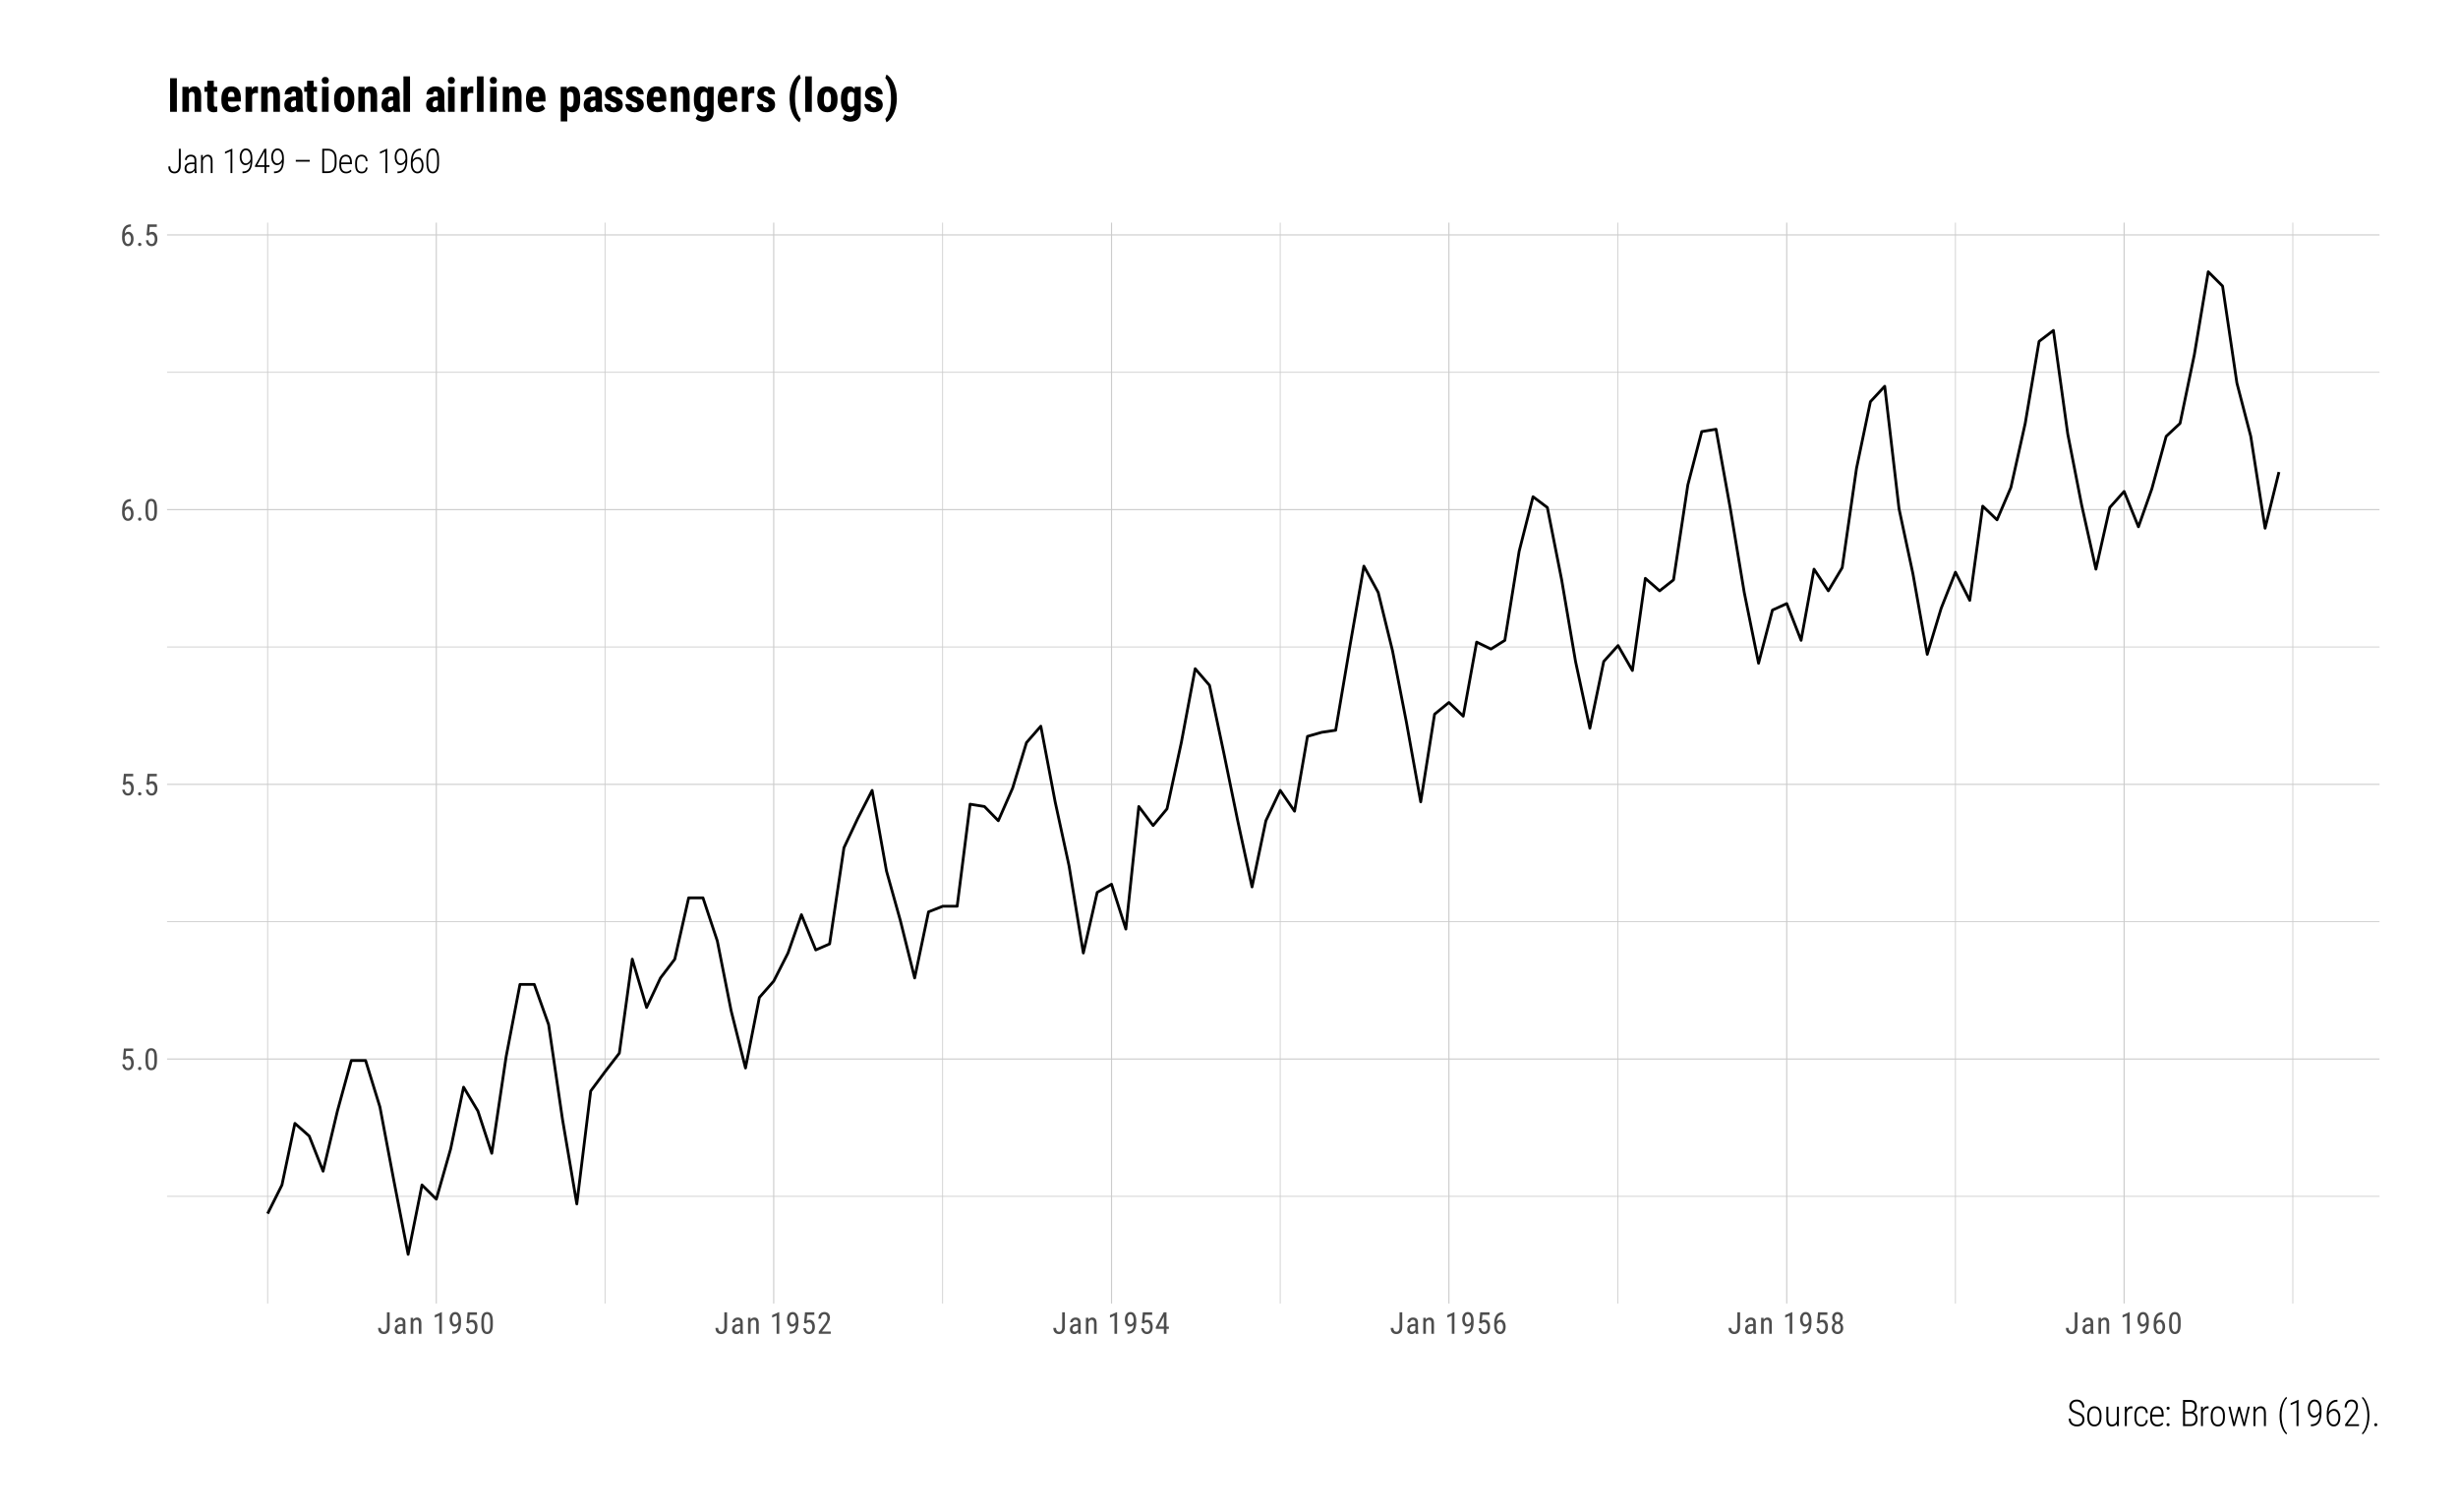 <?xml version="1.0" encoding="UTF-8"?>
<svg xmlns="http://www.w3.org/2000/svg" xmlns:xlink="http://www.w3.org/1999/xlink" width="936" height="576" viewBox="0 0 936 576">
<defs>
<g>
<g id="glyph-0-0">
<path d="M 3.922 0 L 0.578 0 L 0.578 -8.172 L 3.922 -8.172 Z M 3.672 -0.484 L 3.672 -7.688 L 2.375 -4.094 Z M 0.844 -7.641 L 0.844 -0.531 L 2.109 -4.094 Z M 1.031 -0.297 L 3.453 -0.297 L 2.234 -3.703 Z M 2.234 -4.469 L 3.453 -7.875 L 1.031 -7.875 Z M 2.234 -4.469 "/>
</g>
<g id="glyph-0-1">
<path d="M 1.062 -4.094 L 1.422 -8.172 L 4.969 -8.172 L 4.969 -7.219 L 2.25 -7.219 L 2.062 -4.984 C 2.395 -5.223 2.758 -5.344 3.156 -5.344 C 3.789 -5.344 4.285 -5.094 4.641 -4.594 C 5.004 -4.102 5.188 -3.441 5.188 -2.609 C 5.188 -1.766 4.988 -1.098 4.594 -0.609 C 4.207 -0.129 3.664 0.109 2.969 0.109 C 2.363 0.109 1.867 -0.086 1.484 -0.484 C 1.098 -0.891 0.875 -1.445 0.812 -2.156 L 1.75 -2.156 C 1.801 -1.688 1.93 -1.332 2.141 -1.094 C 2.359 -0.852 2.633 -0.734 2.969 -0.734 C 3.352 -0.734 3.656 -0.898 3.875 -1.234 C 4.094 -1.566 4.203 -2.02 4.203 -2.594 C 4.203 -3.125 4.082 -3.555 3.844 -3.891 C 3.613 -4.234 3.301 -4.406 2.906 -4.406 C 2.582 -4.406 2.316 -4.32 2.109 -4.156 L 1.859 -3.891 Z M 1.062 -4.094 "/>
</g>
<g id="glyph-0-2">
<path d="M 0.812 -0.547 C 0.812 -0.723 0.863 -0.867 0.969 -0.984 C 1.07 -1.109 1.227 -1.172 1.438 -1.172 C 1.656 -1.172 1.816 -1.109 1.922 -0.984 C 2.035 -0.867 2.094 -0.723 2.094 -0.547 C 2.094 -0.367 2.035 -0.223 1.922 -0.109 C 1.816 0.004 1.656 0.062 1.438 0.062 C 1.227 0.062 1.07 0.004 0.969 -0.109 C 0.863 -0.223 0.812 -0.367 0.812 -0.547 Z M 0.812 -0.547 "/>
</g>
<g id="glyph-0-3">
<path d="M 5.031 -3.484 C 5.031 -2.273 4.852 -1.375 4.5 -0.781 C 4.145 -0.188 3.594 0.109 2.844 0.109 C 2.113 0.109 1.566 -0.176 1.203 -0.75 C 0.848 -1.32 0.66 -2.18 0.641 -3.328 L 0.641 -4.734 C 0.641 -5.93 0.816 -6.82 1.172 -7.406 C 1.523 -7.988 2.078 -8.281 2.828 -8.281 C 3.566 -8.281 4.113 -8 4.469 -7.438 C 4.82 -6.883 5.008 -6.047 5.031 -4.922 Z M 4.031 -4.906 C 4.031 -5.77 3.93 -6.406 3.734 -6.812 C 3.547 -7.227 3.242 -7.438 2.828 -7.438 C 2.422 -7.438 2.117 -7.234 1.922 -6.828 C 1.734 -6.43 1.641 -5.828 1.641 -5.016 L 1.641 -3.328 C 1.641 -2.461 1.738 -1.812 1.938 -1.375 C 2.133 -0.945 2.438 -0.734 2.844 -0.734 C 3.25 -0.734 3.547 -0.938 3.734 -1.344 C 3.922 -1.75 4.02 -2.375 4.031 -3.219 Z M 4.031 -4.906 "/>
</g>
<g id="glyph-0-4">
<path d="M 4.109 -8.188 L 4.109 -7.297 L 3.953 -7.297 C 3.285 -7.285 2.766 -7.062 2.391 -6.625 C 2.023 -6.195 1.812 -5.547 1.75 -4.672 C 2.113 -5.129 2.578 -5.359 3.141 -5.359 C 3.742 -5.359 4.223 -5.109 4.578 -4.609 C 4.93 -4.117 5.109 -3.473 5.109 -2.672 C 5.109 -1.805 4.91 -1.125 4.516 -0.625 C 4.129 -0.133 3.609 0.109 2.953 0.109 C 2.285 0.109 1.75 -0.18 1.344 -0.766 C 0.938 -1.359 0.734 -2.141 0.734 -3.109 L 0.734 -3.516 C 0.734 -4.629 0.852 -5.52 1.094 -6.188 C 1.344 -6.852 1.703 -7.348 2.172 -7.672 C 2.648 -8.004 3.242 -8.176 3.953 -8.188 Z M 2.969 -4.5 C 2.707 -4.5 2.461 -4.395 2.234 -4.188 C 2.004 -3.977 1.836 -3.719 1.734 -3.406 L 1.734 -3 C 1.734 -2.332 1.848 -1.789 2.078 -1.375 C 2.316 -0.957 2.609 -0.75 2.953 -0.75 C 3.316 -0.75 3.602 -0.922 3.812 -1.266 C 4.031 -1.609 4.141 -2.055 4.141 -2.609 C 4.141 -3.172 4.031 -3.625 3.812 -3.969 C 3.602 -4.32 3.32 -4.5 2.969 -4.5 Z M 2.969 -4.5 "/>
</g>
<g id="glyph-0-5">
<path d="M 3.703 -8.172 L 4.734 -8.172 L 4.734 -2.391 C 4.734 -1.609 4.531 -0.992 4.125 -0.547 C 3.727 -0.109 3.195 0.109 2.531 0.109 C 1.832 0.109 1.289 -0.098 0.906 -0.516 C 0.52 -0.93 0.328 -1.508 0.328 -2.25 L 1.359 -2.25 C 1.359 -1.789 1.461 -1.426 1.672 -1.156 C 1.879 -0.895 2.164 -0.766 2.531 -0.766 C 2.883 -0.766 3.164 -0.906 3.375 -1.188 C 3.594 -1.477 3.703 -1.879 3.703 -2.391 Z M 3.703 -8.172 "/>
</g>
<g id="glyph-0-6">
<path d="M 3.875 0 C 3.812 -0.133 3.766 -0.352 3.734 -0.656 C 3.391 -0.145 2.941 0.109 2.391 0.109 C 1.836 0.109 1.406 -0.039 1.094 -0.344 C 0.789 -0.656 0.641 -1.094 0.641 -1.656 C 0.641 -2.27 0.848 -2.758 1.266 -3.125 C 1.68 -3.488 2.258 -3.676 3 -3.688 L 3.719 -3.688 L 3.719 -4.328 C 3.719 -4.691 3.633 -4.945 3.469 -5.094 C 3.312 -5.25 3.07 -5.328 2.75 -5.328 C 2.445 -5.328 2.203 -5.238 2.016 -5.062 C 1.828 -4.883 1.734 -4.66 1.734 -4.391 L 0.734 -4.391 C 0.734 -4.703 0.828 -5 1.016 -5.281 C 1.203 -5.562 1.445 -5.781 1.75 -5.938 C 2.062 -6.102 2.41 -6.188 2.797 -6.188 C 3.422 -6.188 3.895 -6.031 4.219 -5.719 C 4.539 -5.414 4.707 -4.969 4.719 -4.375 L 4.719 -1.312 C 4.719 -0.844 4.781 -0.438 4.906 -0.094 L 4.906 0 Z M 2.547 -0.797 C 2.785 -0.797 3.016 -0.863 3.234 -1 C 3.461 -1.133 3.625 -1.301 3.719 -1.5 L 3.719 -2.953 L 3.156 -2.953 C 2.688 -2.941 2.316 -2.832 2.047 -2.625 C 1.773 -2.426 1.641 -2.145 1.641 -1.781 C 1.641 -1.438 1.707 -1.188 1.844 -1.031 C 1.977 -0.875 2.211 -0.797 2.547 -0.797 Z M 2.547 -0.797 "/>
</g>
<g id="glyph-0-7">
<path d="M 1.672 -6.078 L 1.703 -5.422 C 2.086 -5.93 2.582 -6.188 3.188 -6.188 C 4.258 -6.188 4.801 -5.469 4.812 -4.031 L 4.812 0 L 3.828 0 L 3.828 -4 C 3.828 -4.469 3.75 -4.801 3.594 -5 C 3.438 -5.207 3.195 -5.312 2.875 -5.312 C 2.625 -5.312 2.398 -5.227 2.203 -5.062 C 2.016 -4.895 1.859 -4.676 1.734 -4.406 L 1.734 0 L 0.734 0 L 0.734 -6.078 Z M 1.672 -6.078 "/>
</g>
<g id="glyph-0-8">
</g>
<g id="glyph-0-9">
<path d="M 3.609 0 L 2.609 0 L 2.609 -6.922 L 0.906 -6.156 L 0.906 -7.094 L 3.453 -8.219 L 3.609 -8.219 Z M 3.609 0 "/>
</g>
<g id="glyph-0-10">
<path d="M 3.922 -3.5 C 3.523 -2.988 3.062 -2.734 2.531 -2.734 C 1.938 -2.734 1.461 -2.984 1.109 -3.484 C 0.754 -3.984 0.578 -4.641 0.578 -5.453 C 0.578 -6.305 0.77 -6.988 1.156 -7.5 C 1.539 -8.02 2.066 -8.281 2.734 -8.281 C 3.422 -8.281 3.957 -7.984 4.344 -7.391 C 4.727 -6.797 4.922 -5.969 4.922 -4.906 L 4.922 -4.609 C 4.922 -3.703 4.852 -2.969 4.719 -2.406 C 4.582 -1.844 4.379 -1.391 4.109 -1.047 C 3.848 -0.703 3.508 -0.441 3.094 -0.266 C 2.688 -0.086 2.176 0 1.562 0 L 1.562 -0.875 L 1.734 -0.875 C 2.43 -0.883 2.961 -1.098 3.328 -1.516 C 3.691 -1.93 3.891 -2.594 3.922 -3.5 Z M 2.703 -3.594 C 2.941 -3.594 3.176 -3.691 3.406 -3.891 C 3.633 -4.086 3.812 -4.352 3.938 -4.688 L 3.938 -5.125 C 3.938 -5.801 3.816 -6.352 3.578 -6.781 C 3.348 -7.207 3.066 -7.422 2.734 -7.422 C 2.367 -7.422 2.082 -7.242 1.875 -6.891 C 1.664 -6.535 1.562 -6.078 1.562 -5.516 C 1.562 -4.953 1.66 -4.488 1.859 -4.125 C 2.066 -3.77 2.348 -3.594 2.703 -3.594 Z M 2.703 -3.594 "/>
</g>
<g id="glyph-0-11">
<path d="M 5.234 0 L 0.656 0 L 0.656 -0.75 L 2.984 -3.828 C 3.336 -4.305 3.582 -4.695 3.719 -5 C 3.852 -5.312 3.922 -5.633 3.922 -5.969 C 3.922 -6.406 3.816 -6.758 3.609 -7.031 C 3.41 -7.301 3.148 -7.438 2.828 -7.438 C 2.41 -7.438 2.086 -7.289 1.859 -7 C 1.629 -6.719 1.516 -6.305 1.516 -5.766 L 0.531 -5.766 C 0.531 -6.516 0.734 -7.117 1.141 -7.578 C 1.555 -8.047 2.117 -8.281 2.828 -8.281 C 3.473 -8.281 3.984 -8.082 4.359 -7.688 C 4.734 -7.289 4.922 -6.758 4.922 -6.094 C 4.922 -5.289 4.5 -4.336 3.656 -3.234 L 1.844 -0.844 L 5.234 -0.844 Z M 5.234 0 "/>
</g>
<g id="glyph-0-12">
<path d="M 4.422 -2.75 L 5.328 -2.75 L 5.328 -1.891 L 4.422 -1.891 L 4.422 0 L 3.422 0 L 3.422 -1.891 L 0.344 -1.891 L 0.344 -2.516 L 3.375 -8.172 L 4.422 -8.172 Z M 1.438 -2.75 L 3.422 -2.75 L 3.422 -6.625 Z M 1.438 -2.75 "/>
</g>
<g id="glyph-0-13">
<path d="M 4.859 -6.047 C 4.859 -5.641 4.766 -5.273 4.578 -4.953 C 4.398 -4.629 4.16 -4.379 3.859 -4.203 C 4.223 -4.016 4.504 -3.742 4.703 -3.391 C 4.91 -3.047 5.016 -2.648 5.016 -2.203 C 5.016 -1.504 4.816 -0.941 4.422 -0.516 C 4.023 -0.098 3.492 0.109 2.828 0.109 C 2.172 0.109 1.645 -0.098 1.25 -0.516 C 0.852 -0.941 0.656 -1.504 0.656 -2.203 C 0.656 -2.648 0.754 -3.051 0.953 -3.406 C 1.16 -3.758 1.441 -4.031 1.797 -4.219 C 1.484 -4.395 1.238 -4.641 1.062 -4.953 C 0.883 -5.273 0.797 -5.641 0.797 -6.047 C 0.797 -6.734 0.984 -7.273 1.359 -7.672 C 1.734 -8.078 2.223 -8.281 2.828 -8.281 C 3.441 -8.281 3.93 -8.082 4.297 -7.688 C 4.672 -7.289 4.859 -6.742 4.859 -6.047 Z M 4.031 -2.234 C 4.031 -2.703 3.914 -3.078 3.688 -3.359 C 3.469 -3.641 3.18 -3.781 2.828 -3.781 C 2.461 -3.781 2.172 -3.633 1.953 -3.344 C 1.742 -3.062 1.641 -2.691 1.641 -2.234 C 1.641 -1.754 1.742 -1.383 1.953 -1.125 C 2.16 -0.863 2.453 -0.734 2.828 -0.734 C 3.211 -0.734 3.508 -0.863 3.719 -1.125 C 3.926 -1.383 4.031 -1.754 4.031 -2.234 Z M 3.875 -6.031 C 3.875 -6.445 3.773 -6.785 3.578 -7.047 C 3.391 -7.305 3.141 -7.438 2.828 -7.438 C 2.516 -7.438 2.266 -7.305 2.078 -7.047 C 1.891 -6.785 1.797 -6.445 1.797 -6.031 C 1.797 -5.602 1.891 -5.258 2.078 -5 C 2.273 -4.75 2.523 -4.625 2.828 -4.625 C 3.148 -4.625 3.406 -4.75 3.594 -5 C 3.781 -5.258 3.875 -5.602 3.875 -6.031 Z M 3.875 -6.031 "/>
</g>
<g id="glyph-1-0">
<path d="M 4.438 0 L 0.656 0 L 0.656 -9.25 L 4.438 -9.25 Z M 4.141 -0.547 L 4.141 -8.703 L 2.688 -4.625 Z M 0.953 -8.641 L 0.953 -0.594 L 2.375 -4.625 Z M 1.156 -0.344 L 3.906 -0.344 L 2.531 -4.188 Z M 2.531 -5.047 L 3.906 -8.906 L 1.156 -8.906 Z M 2.531 -5.047 "/>
</g>
<g id="glyph-1-1">
<path d="M 4.484 -9.25 L 5.219 -9.25 L 5.219 -2.75 C 5.219 -1.863 5 -1.16 4.562 -0.641 C 4.133 -0.129 3.562 0.125 2.844 0.125 C 2.094 0.125 1.508 -0.109 1.094 -0.578 C 0.688 -1.047 0.484 -1.703 0.484 -2.547 L 1.219 -2.547 C 1.219 -1.879 1.359 -1.379 1.641 -1.047 C 1.93 -0.711 2.332 -0.547 2.844 -0.547 C 3.344 -0.547 3.738 -0.742 4.031 -1.141 C 4.332 -1.535 4.484 -2.062 4.484 -2.719 Z M 4.484 -9.25 "/>
</g>
<g id="glyph-1-2">
<path d="M 4.578 0 C 4.504 -0.219 4.457 -0.535 4.438 -0.953 C 4.227 -0.609 3.957 -0.344 3.625 -0.156 C 3.289 0.031 2.93 0.125 2.547 0.125 C 1.953 0.125 1.488 -0.039 1.156 -0.375 C 0.832 -0.707 0.672 -1.18 0.672 -1.797 C 0.672 -2.473 0.898 -3.008 1.359 -3.406 C 1.816 -3.801 2.445 -4 3.25 -4 L 4.438 -4 L 4.438 -4.953 C 4.438 -5.441 4.312 -5.789 4.062 -6 C 3.82 -6.219 3.469 -6.328 3 -6.328 C 2.562 -6.328 2.203 -6.203 1.922 -5.953 C 1.648 -5.703 1.516 -5.375 1.516 -4.969 L 0.812 -4.984 C 0.812 -5.547 1.02 -6.02 1.438 -6.406 C 1.863 -6.801 2.395 -7 3.031 -7 C 3.719 -7 4.238 -6.82 4.594 -6.469 C 4.957 -6.125 5.141 -5.617 5.141 -4.953 L 5.141 -1.594 C 5.141 -0.914 5.195 -0.41 5.312 -0.078 L 5.312 0 Z M 2.641 -0.547 C 3.047 -0.547 3.41 -0.656 3.734 -0.875 C 4.055 -1.094 4.289 -1.379 4.438 -1.734 L 4.438 -3.406 L 3.312 -3.406 C 2.676 -3.395 2.191 -3.25 1.859 -2.969 C 1.535 -2.695 1.375 -2.328 1.375 -1.859 C 1.375 -0.984 1.797 -0.547 2.641 -0.547 Z M 2.641 -0.547 "/>
</g>
<g id="glyph-1-3">
<path d="M 1.609 -6.875 L 1.625 -5.781 C 1.832 -6.145 2.094 -6.438 2.406 -6.656 C 2.719 -6.883 3.078 -7 3.484 -7 C 4.68 -7 5.297 -6.203 5.328 -4.609 L 5.328 0 L 4.625 0 L 4.625 -4.531 C 4.625 -5.145 4.516 -5.598 4.297 -5.891 C 4.086 -6.18 3.758 -6.328 3.312 -6.328 C 2.938 -6.328 2.602 -6.188 2.312 -5.906 C 2.02 -5.625 1.797 -5.242 1.641 -4.766 L 1.641 0 L 0.938 0 L 0.938 -6.875 Z M 1.609 -6.875 "/>
</g>
<g id="glyph-1-4">
</g>
<g id="glyph-1-5">
<path d="M 3.859 0 L 3.156 0 L 3.156 -8.312 L 1.062 -7.375 L 1.062 -8.094 L 3.75 -9.281 L 3.859 -9.281 Z M 3.859 0 "/>
</g>
<g id="glyph-1-6">
<path d="M 4.781 -4.219 C 4.562 -3.844 4.285 -3.551 3.953 -3.344 C 3.617 -3.133 3.266 -3.031 2.891 -3.031 C 2.223 -3.031 1.688 -3.316 1.281 -3.891 C 0.875 -4.473 0.672 -5.219 0.672 -6.125 C 0.672 -7.062 0.883 -7.836 1.312 -8.453 C 1.738 -9.066 2.305 -9.375 3.016 -9.375 C 3.797 -9.375 4.398 -9.047 4.828 -8.391 C 5.266 -7.742 5.484 -6.828 5.484 -5.641 L 5.484 -4.953 C 5.484 -3.266 5.188 -2.008 4.594 -1.188 C 4.008 -0.363 3.117 0.051 1.922 0.062 L 1.734 0.062 L 1.734 -0.609 L 1.938 -0.609 C 2.852 -0.617 3.547 -0.922 4.016 -1.516 C 4.492 -2.109 4.75 -3.008 4.781 -4.219 Z M 2.984 -3.688 C 3.379 -3.688 3.738 -3.832 4.062 -4.125 C 4.395 -4.414 4.641 -4.805 4.797 -5.297 L 4.797 -5.75 C 4.797 -6.664 4.633 -7.383 4.312 -7.906 C 3.988 -8.438 3.562 -8.703 3.031 -8.703 C 2.539 -8.703 2.141 -8.457 1.828 -7.969 C 1.516 -7.488 1.359 -6.883 1.359 -6.156 C 1.359 -5.445 1.508 -4.859 1.812 -4.391 C 2.113 -3.922 2.504 -3.688 2.984 -3.688 Z M 2.984 -3.688 "/>
</g>
<g id="glyph-1-7">
<path d="M 4.812 -2.984 L 6 -2.984 L 6 -2.328 L 4.812 -2.328 L 4.812 0 L 4.094 0 L 4.094 -2.328 L 0.469 -2.328 L 0.469 -2.781 L 4.047 -9.25 L 4.812 -9.25 Z M 1.312 -2.984 L 4.094 -2.984 L 4.094 -8.172 L 3.844 -7.656 Z M 1.312 -2.984 "/>
</g>
<g id="glyph-1-8">
<path d="M 6.344 -4.344 L 1.016 -4.344 L 1.016 -5.016 L 6.344 -5.016 Z M 6.344 -4.344 "/>
</g>
<g id="glyph-1-9">
<path d="M 1.094 0 L 1.094 -9.25 L 3.266 -9.25 C 4.273 -9.25 5.07 -8.926 5.656 -8.281 C 6.238 -7.633 6.535 -6.75 6.547 -5.625 L 6.547 -3.688 C 6.547 -2.531 6.25 -1.625 5.656 -0.969 C 5.07 -0.32 4.25 0 3.188 0 Z M 1.812 -8.562 L 1.812 -0.672 L 3.219 -0.672 C 4.039 -0.672 4.676 -0.926 5.125 -1.438 C 5.582 -1.945 5.816 -2.676 5.828 -3.625 L 5.828 -5.562 C 5.828 -6.508 5.602 -7.242 5.156 -7.766 C 4.719 -8.297 4.082 -8.562 3.25 -8.562 Z M 1.812 -8.562 "/>
</g>
<g id="glyph-1-10">
<path d="M 3.203 0.125 C 2.398 0.125 1.77 -0.133 1.312 -0.656 C 0.852 -1.188 0.617 -1.941 0.609 -2.922 L 0.609 -3.766 C 0.609 -4.773 0.828 -5.566 1.266 -6.141 C 1.711 -6.711 2.316 -7 3.078 -7 C 3.828 -7 4.395 -6.754 4.781 -6.266 C 5.176 -5.773 5.379 -5.031 5.391 -4.031 L 5.391 -3.375 L 1.312 -3.375 L 1.312 -2.984 C 1.312 -2.191 1.477 -1.582 1.812 -1.156 C 2.145 -0.727 2.617 -0.516 3.234 -0.516 C 3.91 -0.516 4.457 -0.766 4.875 -1.266 L 5.25 -0.797 C 4.801 -0.18 4.117 0.125 3.203 0.125 Z M 3.078 -6.328 C 2.523 -6.328 2.098 -6.129 1.797 -5.734 C 1.504 -5.348 1.344 -4.781 1.312 -4.031 L 4.688 -4.031 L 4.688 -4.219 C 4.656 -5.625 4.117 -6.328 3.078 -6.328 Z M 3.078 -6.328 "/>
</g>
<g id="glyph-1-11">
<path d="M 3.109 -0.531 C 3.598 -0.531 3.973 -0.664 4.234 -0.938 C 4.504 -1.219 4.648 -1.613 4.672 -2.125 L 5.344 -2.125 C 5.312 -1.426 5.086 -0.875 4.672 -0.469 C 4.254 -0.07 3.734 0.125 3.109 0.125 C 2.297 0.125 1.68 -0.133 1.266 -0.656 C 0.848 -1.176 0.633 -1.953 0.625 -2.984 L 0.625 -3.828 C 0.625 -4.867 0.832 -5.656 1.25 -6.188 C 1.664 -6.727 2.285 -7 3.109 -7 C 3.785 -7 4.32 -6.781 4.719 -6.344 C 5.113 -5.914 5.32 -5.316 5.344 -4.547 L 4.672 -4.547 C 4.648 -5.117 4.504 -5.555 4.234 -5.859 C 3.961 -6.172 3.586 -6.328 3.109 -6.328 C 2.492 -6.328 2.039 -6.125 1.75 -5.719 C 1.469 -5.312 1.328 -4.68 1.328 -3.828 L 1.328 -3.047 C 1.328 -2.172 1.473 -1.531 1.766 -1.125 C 2.055 -0.727 2.504 -0.531 3.109 -0.531 Z M 3.109 -0.531 "/>
</g>
<g id="glyph-1-12">
<path d="M 4.625 -9.312 L 4.625 -8.625 L 4.516 -8.625 C 3.617 -8.625 2.91 -8.305 2.391 -7.672 C 1.879 -7.047 1.598 -6.156 1.547 -5 C 1.754 -5.344 2.02 -5.602 2.344 -5.781 C 2.664 -5.969 3.023 -6.062 3.422 -6.062 C 4.098 -6.062 4.641 -5.781 5.047 -5.219 C 5.453 -4.664 5.656 -3.938 5.656 -3.031 C 5.656 -2.082 5.441 -1.316 5.016 -0.734 C 4.586 -0.16 4.023 0.125 3.328 0.125 C 2.586 0.125 1.984 -0.191 1.516 -0.828 C 1.055 -1.461 0.828 -2.297 0.828 -3.328 L 0.828 -4.078 C 0.828 -5.773 1.141 -7.066 1.766 -7.953 C 2.391 -8.836 3.289 -9.289 4.469 -9.312 Z M 3.297 -5.406 C 2.898 -5.406 2.531 -5.258 2.188 -4.969 C 1.852 -4.688 1.633 -4.336 1.531 -3.922 L 1.531 -3.25 C 1.531 -2.445 1.695 -1.789 2.031 -1.281 C 2.375 -0.781 2.805 -0.531 3.328 -0.531 C 3.816 -0.531 4.207 -0.758 4.5 -1.219 C 4.801 -1.688 4.953 -2.281 4.953 -3 C 4.953 -3.719 4.801 -4.297 4.5 -4.734 C 4.207 -5.18 3.805 -5.406 3.297 -5.406 Z M 3.297 -5.406 "/>
</g>
<g id="glyph-1-13">
<path d="M 5.562 -3.859 C 5.562 -2.547 5.359 -1.551 4.953 -0.875 C 4.547 -0.207 3.953 0.125 3.172 0.125 C 2.391 0.125 1.797 -0.207 1.391 -0.875 C 0.984 -1.551 0.773 -2.52 0.766 -3.781 L 0.766 -5.406 C 0.766 -6.695 0.961 -7.68 1.359 -8.359 C 1.766 -9.035 2.363 -9.375 3.156 -9.375 C 3.938 -9.375 4.531 -9.047 4.938 -8.391 C 5.344 -7.734 5.551 -6.781 5.562 -5.531 Z M 4.844 -5.516 C 4.844 -6.566 4.703 -7.359 4.422 -7.891 C 4.141 -8.43 3.719 -8.703 3.156 -8.703 C 2.613 -8.703 2.195 -8.445 1.906 -7.938 C 1.625 -7.426 1.473 -6.66 1.453 -5.641 L 1.453 -3.766 C 1.453 -2.734 1.598 -1.938 1.891 -1.375 C 2.18 -0.812 2.609 -0.531 3.172 -0.531 C 3.711 -0.531 4.125 -0.797 4.406 -1.328 C 4.695 -1.867 4.844 -2.656 4.844 -3.688 Z M 4.844 -5.516 "/>
</g>
<g id="glyph-2-0">
<path d="M 6.141 0 L 0.922 0 L 0.922 -12.797 L 6.141 -12.797 Z M 5.734 -0.75 L 5.734 -12.047 L 3.734 -6.406 Z M 1.312 -11.969 L 1.312 -0.828 L 3.297 -6.406 Z M 1.609 -0.469 L 5.406 -0.469 L 3.5 -5.797 Z M 3.5 -7 L 5.406 -12.328 L 1.609 -12.328 Z M 3.5 -7 "/>
</g>
<g id="glyph-2-1">
<path d="M 3.734 0 L 1.141 0 L 1.141 -12.797 L 3.734 -12.797 Z M 3.734 0 "/>
</g>
<g id="glyph-2-2">
<path d="M 3.188 -9.516 L 3.25 -8.562 C 3.812 -9.312 4.547 -9.688 5.453 -9.688 C 7.086 -9.688 7.93 -8.539 7.984 -6.25 L 7.984 0 L 5.484 0 L 5.484 -6.062 C 5.484 -6.602 5.398 -6.992 5.234 -7.234 C 5.078 -7.484 4.797 -7.609 4.391 -7.609 C 3.941 -7.609 3.594 -7.375 3.344 -6.906 L 3.344 0 L 0.844 0 L 0.844 -9.516 Z M 3.188 -9.516 "/>
</g>
<g id="glyph-2-3">
<path d="M 3.797 -11.844 L 3.797 -9.516 L 5.078 -9.516 L 5.078 -7.641 L 3.797 -7.641 L 3.797 -2.922 C 3.797 -2.547 3.848 -2.285 3.953 -2.141 C 4.055 -2.004 4.254 -1.938 4.547 -1.938 C 4.785 -1.938 4.984 -1.957 5.141 -2 L 5.109 -0.062 C 4.691 0.094 4.238 0.172 3.75 0.172 C 2.145 0.172 1.332 -0.742 1.312 -2.578 L 1.312 -7.641 L 0.219 -7.641 L 0.219 -9.516 L 1.312 -9.516 L 1.312 -11.844 Z M 3.797 -11.844 "/>
</g>
<g id="glyph-2-4">
<path d="M 4.75 0.172 C 3.469 0.172 2.469 -0.207 1.75 -0.969 C 1.039 -1.727 0.688 -2.816 0.688 -4.234 L 0.688 -5 C 0.688 -6.5 1.016 -7.656 1.672 -8.469 C 2.328 -9.281 3.266 -9.688 4.484 -9.688 C 5.68 -9.688 6.582 -9.301 7.188 -8.531 C 7.789 -7.77 8.098 -6.641 8.109 -5.141 L 8.109 -3.922 L 3.172 -3.922 C 3.203 -3.211 3.352 -2.695 3.625 -2.375 C 3.906 -2.051 4.332 -1.891 4.906 -1.891 C 5.738 -1.891 6.43 -2.176 6.984 -2.75 L 7.969 -1.234 C 7.656 -0.816 7.207 -0.477 6.625 -0.219 C 6.051 0.039 5.426 0.172 4.75 0.172 Z M 3.188 -5.656 L 5.672 -5.656 L 5.672 -5.891 C 5.66 -6.453 5.566 -6.879 5.391 -7.172 C 5.211 -7.473 4.906 -7.625 4.469 -7.625 C 4.039 -7.625 3.727 -7.469 3.531 -7.156 C 3.332 -6.844 3.219 -6.344 3.188 -5.656 Z M 3.188 -5.656 "/>
</g>
<g id="glyph-2-5">
<path d="M 5.594 -7.109 L 4.766 -7.188 C 4.086 -7.188 3.629 -6.883 3.391 -6.281 L 3.391 0 L 0.891 0 L 0.891 -9.516 L 3.25 -9.516 L 3.312 -8.484 C 3.707 -9.285 4.25 -9.688 4.938 -9.688 C 5.219 -9.688 5.445 -9.648 5.625 -9.578 Z M 5.594 -7.109 "/>
</g>
<g id="glyph-2-6">
<path d="M 5.422 0 C 5.348 -0.145 5.281 -0.391 5.219 -0.734 C 4.77 -0.129 4.164 0.172 3.406 0.172 C 2.602 0.172 1.941 -0.086 1.422 -0.609 C 0.898 -1.141 0.641 -1.82 0.641 -2.656 C 0.641 -3.656 0.957 -4.426 1.594 -4.969 C 2.227 -5.52 3.141 -5.801 4.328 -5.812 L 5.094 -5.812 L 5.094 -6.578 C 5.094 -7.004 5.02 -7.305 4.875 -7.484 C 4.727 -7.66 4.516 -7.75 4.234 -7.75 C 3.609 -7.75 3.297 -7.383 3.297 -6.656 L 0.812 -6.656 C 0.812 -7.531 1.141 -8.254 1.797 -8.828 C 2.453 -9.398 3.285 -9.688 4.297 -9.688 C 5.336 -9.688 6.145 -9.414 6.719 -8.875 C 7.289 -8.332 7.578 -7.555 7.578 -6.547 L 7.578 -2.078 C 7.586 -1.254 7.703 -0.613 7.922 -0.156 L 7.922 0 Z M 3.953 -1.781 C 4.234 -1.781 4.469 -1.832 4.656 -1.938 C 4.852 -2.051 5 -2.188 5.094 -2.344 L 5.094 -4.312 L 4.484 -4.312 C 4.066 -4.312 3.734 -4.176 3.484 -3.906 C 3.242 -3.633 3.125 -3.273 3.125 -2.828 C 3.125 -2.129 3.398 -1.781 3.953 -1.781 Z M 3.953 -1.781 "/>
</g>
<g id="glyph-2-7">
<path d="M 3.516 0 L 1.016 0 L 1.016 -9.516 L 3.516 -9.516 Z M 0.906 -11.969 C 0.906 -12.352 1.023 -12.672 1.266 -12.922 C 1.516 -13.172 1.844 -13.297 2.25 -13.297 C 2.664 -13.297 2.992 -13.172 3.234 -12.922 C 3.484 -12.672 3.609 -12.352 3.609 -11.969 C 3.609 -11.594 3.488 -11.273 3.25 -11.016 C 3.008 -10.766 2.68 -10.641 2.266 -10.641 C 1.848 -10.641 1.516 -10.766 1.266 -11.016 C 1.023 -11.273 0.906 -11.594 0.906 -11.969 Z M 0.906 -11.969 "/>
</g>
<g id="glyph-2-8">
<path d="M 0.609 -5.062 C 0.609 -6.5 0.945 -7.629 1.625 -8.453 C 2.312 -9.273 3.254 -9.688 4.453 -9.688 C 5.672 -9.688 6.617 -9.273 7.297 -8.453 C 7.973 -7.629 8.312 -6.492 8.312 -5.047 L 8.312 -4.438 C 8.312 -2.988 7.973 -1.859 7.297 -1.047 C 6.629 -0.234 5.688 0.172 4.469 0.172 C 3.25 0.172 2.301 -0.234 1.625 -1.047 C 0.945 -1.867 0.609 -3.004 0.609 -4.453 Z M 3.109 -4.438 C 3.109 -2.738 3.562 -1.891 4.469 -1.891 C 5.312 -1.891 5.766 -2.598 5.828 -4.016 L 5.844 -5.062 C 5.844 -5.926 5.719 -6.566 5.469 -6.984 C 5.227 -7.41 4.891 -7.625 4.453 -7.625 C 4.035 -7.625 3.707 -7.41 3.469 -6.984 C 3.227 -6.566 3.109 -5.926 3.109 -5.062 Z M 3.109 -4.438 "/>
</g>
<g id="glyph-2-9">
<path d="M 3.516 0 L 1.016 0 L 1.016 -13.5 L 3.516 -13.5 Z M 3.516 0 "/>
</g>
<g id="glyph-2-10">
</g>
<g id="glyph-2-11">
<path d="M 8.312 -4.453 C 8.312 -2.961 8.055 -1.816 7.547 -1.016 C 7.035 -0.223 6.27 0.172 5.25 0.172 C 4.477 0.172 3.859 -0.141 3.391 -0.766 L 3.391 3.656 L 0.906 3.656 L 0.906 -9.516 L 3.203 -9.516 L 3.297 -8.641 C 3.773 -9.336 4.422 -9.688 5.234 -9.688 C 6.254 -9.688 7.02 -9.316 7.531 -8.578 C 8.039 -7.836 8.301 -6.707 8.312 -5.188 Z M 5.844 -5.078 C 5.844 -5.992 5.738 -6.645 5.531 -7.031 C 5.332 -7.414 4.992 -7.609 4.516 -7.609 C 4.004 -7.609 3.629 -7.395 3.391 -6.969 L 3.391 -2.5 C 3.617 -2.094 4 -1.891 4.531 -1.891 C 5.02 -1.891 5.359 -2.098 5.547 -2.516 C 5.742 -2.93 5.844 -3.578 5.844 -4.453 Z M 5.844 -5.078 "/>
</g>
<g id="glyph-2-12">
<path d="M 5.109 -2.547 C 5.109 -2.754 5.008 -2.945 4.812 -3.125 C 4.613 -3.312 4.164 -3.555 3.469 -3.859 C 2.438 -4.273 1.727 -4.703 1.344 -5.141 C 0.969 -5.586 0.781 -6.145 0.781 -6.812 C 0.781 -7.645 1.078 -8.332 1.672 -8.875 C 2.273 -9.414 3.07 -9.688 4.062 -9.688 C 5.102 -9.688 5.938 -9.414 6.562 -8.875 C 7.188 -8.332 7.5 -7.609 7.5 -6.703 L 5.016 -6.703 C 5.016 -7.473 4.691 -7.859 4.047 -7.859 C 3.785 -7.859 3.566 -7.773 3.391 -7.609 C 3.223 -7.453 3.141 -7.227 3.141 -6.938 C 3.141 -6.727 3.234 -6.539 3.422 -6.375 C 3.609 -6.219 4.051 -5.988 4.75 -5.688 C 5.77 -5.312 6.488 -4.895 6.906 -4.438 C 7.32 -3.977 7.531 -3.379 7.531 -2.641 C 7.531 -1.797 7.207 -1.113 6.562 -0.594 C 5.926 -0.082 5.094 0.172 4.062 0.172 C 3.363 0.172 2.75 0.035 2.219 -0.234 C 1.688 -0.504 1.27 -0.879 0.969 -1.359 C 0.664 -1.848 0.516 -2.375 0.516 -2.938 L 2.875 -2.938 C 2.883 -2.508 2.984 -2.188 3.172 -1.969 C 3.367 -1.75 3.68 -1.641 4.109 -1.641 C 4.773 -1.641 5.109 -1.941 5.109 -2.547 Z M 5.109 -2.547 "/>
</g>
<g id="glyph-2-13">
<path d="M 0.609 -5.047 C 0.609 -6.609 0.891 -7.77 1.453 -8.531 C 2.016 -9.301 2.801 -9.688 3.812 -9.688 C 4.676 -9.688 5.344 -9.348 5.812 -8.672 L 5.906 -9.516 L 8.141 -9.516 L 8.141 0 C 8.141 1.207 7.801 2.133 7.125 2.781 C 6.445 3.426 5.473 3.75 4.203 3.75 C 3.68 3.75 3.133 3.645 2.562 3.438 C 1.988 3.227 1.562 2.961 1.281 2.641 L 2.109 0.922 C 2.348 1.16 2.656 1.359 3.031 1.516 C 3.406 1.672 3.758 1.75 4.094 1.75 C 4.645 1.75 5.039 1.613 5.281 1.344 C 5.531 1.082 5.656 0.656 5.656 0.062 L 5.656 -0.75 C 5.188 -0.133 4.57 0.172 3.812 0.172 C 2.789 0.172 2.004 -0.219 1.453 -1 C 0.898 -1.789 0.617 -2.906 0.609 -4.344 Z M 3.094 -4.422 C 3.094 -3.547 3.207 -2.906 3.438 -2.5 C 3.664 -2.102 4.031 -1.906 4.531 -1.906 C 5.039 -1.906 5.414 -2.086 5.656 -2.453 L 5.656 -7 C 5.406 -7.406 5.035 -7.609 4.547 -7.609 C 4.055 -7.609 3.691 -7.406 3.453 -7 C 3.211 -6.594 3.094 -5.941 3.094 -5.047 Z M 3.094 -4.422 "/>
</g>
<g id="glyph-2-14">
<path d="M 1.062 -5.203 C 1.062 -6.516 1.211 -7.773 1.516 -8.984 C 1.828 -10.191 2.285 -11.27 2.891 -12.219 C 3.504 -13.176 4.16 -13.832 4.859 -14.188 L 5.328 -12.828 C 4.66 -12.203 4.133 -11.242 3.75 -9.953 C 3.363 -8.672 3.16 -7.188 3.141 -5.5 L 3.141 -4.969 C 3.141 -3.219 3.332 -1.676 3.719 -0.344 C 4.102 0.988 4.641 1.984 5.328 2.641 L 4.859 4 C 4.172 3.633 3.52 2.984 2.906 2.047 C 2.301 1.117 1.844 0.062 1.531 -1.125 C 1.227 -2.312 1.07 -3.551 1.062 -4.844 Z M 1.062 -5.203 "/>
</g>
<g id="glyph-2-15">
<path d="M 4.891 -5 C 4.891 -3.625 4.711 -2.328 4.359 -1.109 C 4.016 0.109 3.531 1.176 2.906 2.094 C 2.289 3.008 1.641 3.645 0.953 4 L 0.5 2.641 C 1.164 2.004 1.691 1.031 2.078 -0.281 C 2.461 -1.602 2.66 -3.094 2.672 -4.75 L 2.672 -5.219 C 2.672 -6.926 2.477 -8.453 2.094 -9.797 C 1.707 -11.141 1.176 -12.156 0.5 -12.844 L 0.953 -14.188 C 1.398 -13.969 1.859 -13.586 2.328 -13.047 C 2.805 -12.516 3.234 -11.852 3.609 -11.062 C 3.992 -10.281 4.301 -9.398 4.531 -8.422 C 4.77 -7.441 4.891 -6.301 4.891 -5 Z M 4.891 -5 "/>
</g>
<g id="glyph-3-0">
<path d="M 4.781 0 L 0.719 0 L 0.719 -9.953 L 4.781 -9.953 Z M 4.469 -0.594 L 4.469 -9.359 L 2.906 -4.984 Z M 1.016 -9.297 L 1.016 -0.641 L 2.562 -4.984 Z M 1.25 -0.375 L 4.203 -0.375 L 2.734 -4.5 Z M 2.734 -5.438 L 4.203 -9.578 L 1.25 -9.578 Z M 2.734 -5.438 "/>
</g>
<g id="glyph-3-1">
<path d="M 5.859 -2.453 C 5.859 -3.004 5.695 -3.438 5.375 -3.75 C 5.062 -4.07 4.469 -4.379 3.594 -4.672 C 2.727 -4.961 2.098 -5.289 1.703 -5.656 C 1.16 -6.125 0.891 -6.742 0.891 -7.516 C 0.891 -8.273 1.148 -8.895 1.672 -9.375 C 2.203 -9.852 2.883 -10.094 3.719 -10.094 C 4.562 -10.094 5.25 -9.812 5.781 -9.25 C 6.32 -8.695 6.594 -7.984 6.594 -7.109 L 5.812 -7.109 C 5.812 -7.773 5.625 -8.316 5.25 -8.734 C 4.875 -9.148 4.363 -9.359 3.719 -9.359 C 3.082 -9.359 2.582 -9.188 2.219 -8.844 C 1.863 -8.5 1.688 -8.062 1.688 -7.531 C 1.688 -7.031 1.852 -6.617 2.188 -6.297 C 2.531 -5.973 3.078 -5.688 3.828 -5.438 C 4.578 -5.195 5.141 -4.941 5.516 -4.672 C 5.898 -4.398 6.18 -4.082 6.359 -3.719 C 6.547 -3.363 6.641 -2.945 6.641 -2.469 C 6.641 -1.688 6.375 -1.055 5.844 -0.578 C 5.32 -0.098 4.629 0.141 3.766 0.141 C 3.18 0.141 2.648 0.02 2.172 -0.219 C 1.691 -0.457 1.316 -0.801 1.047 -1.25 C 0.773 -1.695 0.641 -2.227 0.641 -2.844 L 1.422 -2.844 C 1.422 -2.145 1.629 -1.594 2.047 -1.188 C 2.473 -0.789 3.047 -0.594 3.766 -0.594 C 4.391 -0.594 4.895 -0.758 5.281 -1.094 C 5.664 -1.426 5.859 -1.879 5.859 -2.453 Z M 5.859 -2.453 "/>
</g>
<g id="glyph-3-2">
<path d="M 0.719 -4.078 C 0.719 -5.141 0.957 -5.977 1.438 -6.594 C 1.926 -7.219 2.586 -7.531 3.422 -7.531 C 4.266 -7.531 4.926 -7.223 5.406 -6.609 C 5.883 -6.004 6.125 -5.164 6.125 -4.094 L 6.125 -3.312 C 6.125 -2.227 5.879 -1.379 5.391 -0.766 C 4.91 -0.16 4.258 0.141 3.438 0.141 C 2.613 0.141 1.957 -0.156 1.469 -0.75 C 0.988 -1.344 0.738 -2.16 0.719 -3.203 Z M 1.484 -3.312 C 1.484 -2.457 1.656 -1.785 2 -1.297 C 2.344 -0.805 2.82 -0.562 3.438 -0.562 C 4.062 -0.562 4.535 -0.797 4.859 -1.266 C 5.191 -1.734 5.363 -2.406 5.375 -3.281 L 5.375 -4.078 C 5.375 -4.93 5.195 -5.602 4.844 -6.094 C 4.5 -6.582 4.023 -6.828 3.422 -6.828 C 2.836 -6.828 2.367 -6.586 2.016 -6.109 C 1.672 -5.629 1.492 -4.969 1.484 -4.125 Z M 1.484 -3.312 "/>
</g>
<g id="glyph-3-3">
<path d="M 4.984 -0.875 C 4.555 -0.195 3.906 0.141 3.031 0.141 C 2.363 0.141 1.859 -0.094 1.516 -0.562 C 1.172 -1.031 0.992 -1.711 0.984 -2.609 L 0.984 -7.391 L 1.75 -7.391 L 1.75 -2.625 C 1.75 -1.957 1.863 -1.453 2.094 -1.109 C 2.332 -0.766 2.676 -0.594 3.125 -0.594 C 4.082 -0.594 4.695 -1.055 4.969 -1.984 L 4.969 -7.391 L 5.734 -7.391 L 5.734 0 L 4.984 0 Z M 4.984 -0.875 "/>
</g>
<g id="glyph-3-4">
<path d="M 3.906 -6.688 C 3.727 -6.719 3.57 -6.734 3.438 -6.734 C 3.008 -6.734 2.656 -6.586 2.375 -6.297 C 2.094 -6.016 1.891 -5.617 1.766 -5.109 L 1.766 0 L 1.016 0 L 1.016 -7.391 L 1.75 -7.391 L 1.766 -6.297 C 2.129 -7.117 2.695 -7.531 3.469 -7.531 C 3.664 -7.531 3.816 -7.5 3.922 -7.438 Z M 3.906 -6.688 "/>
</g>
<g id="glyph-3-5">
<path d="M 3.344 -0.562 C 3.875 -0.562 4.281 -0.707 4.562 -1 C 4.844 -1.301 5 -1.734 5.031 -2.297 L 5.75 -2.297 C 5.719 -1.535 5.477 -0.938 5.031 -0.5 C 4.582 -0.07 4.02 0.141 3.344 0.141 C 2.469 0.141 1.805 -0.141 1.359 -0.703 C 0.91 -1.266 0.68 -2.102 0.672 -3.219 L 0.672 -4.109 C 0.672 -5.242 0.895 -6.098 1.344 -6.672 C 1.789 -7.242 2.457 -7.531 3.344 -7.531 C 4.07 -7.531 4.648 -7.297 5.078 -6.828 C 5.504 -6.367 5.727 -5.727 5.75 -4.906 L 5.031 -4.906 C 5 -5.508 4.836 -5.977 4.547 -6.312 C 4.266 -6.656 3.863 -6.828 3.344 -6.828 C 2.688 -6.828 2.203 -6.602 1.891 -6.156 C 1.586 -5.719 1.438 -5.039 1.438 -4.125 L 1.438 -3.281 C 1.438 -2.332 1.586 -1.641 1.891 -1.203 C 2.203 -0.773 2.688 -0.562 3.344 -0.562 Z M 3.344 -0.562 "/>
</g>
<g id="glyph-3-6">
<path d="M 3.453 0.141 C 2.578 0.141 1.895 -0.145 1.406 -0.719 C 0.914 -1.289 0.664 -2.102 0.656 -3.156 L 0.656 -4.047 C 0.656 -5.141 0.891 -5.992 1.359 -6.609 C 1.836 -7.223 2.492 -7.531 3.328 -7.531 C 4.129 -7.531 4.738 -7.27 5.156 -6.75 C 5.582 -6.227 5.797 -5.426 5.797 -4.344 L 5.797 -3.625 L 1.406 -3.625 L 1.406 -3.219 C 1.406 -2.363 1.586 -1.707 1.953 -1.25 C 2.316 -0.789 2.828 -0.562 3.484 -0.562 C 4.211 -0.562 4.801 -0.828 5.25 -1.359 L 5.656 -0.859 C 5.164 -0.191 4.43 0.141 3.453 0.141 Z M 3.328 -6.828 C 2.723 -6.828 2.258 -6.613 1.938 -6.188 C 1.625 -5.77 1.453 -5.156 1.422 -4.344 L 5.047 -4.344 L 5.047 -4.547 C 5.004 -6.066 4.43 -6.828 3.328 -6.828 Z M 3.328 -6.828 "/>
</g>
<g id="glyph-3-7">
<path d="M 0.891 -0.5 C 0.891 -0.664 0.941 -0.801 1.047 -0.906 C 1.148 -1.02 1.289 -1.078 1.469 -1.078 C 1.656 -1.078 1.801 -1.02 1.906 -0.906 C 2.008 -0.801 2.062 -0.664 2.062 -0.5 C 2.062 -0.344 2.008 -0.207 1.906 -0.094 C 1.801 0.008 1.656 0.062 1.469 0.062 C 1.289 0.062 1.148 0.008 1.047 -0.094 C 0.941 -0.207 0.891 -0.344 0.891 -0.5 Z M 0.906 -6.797 C 0.906 -6.961 0.957 -7.098 1.062 -7.203 C 1.164 -7.316 1.305 -7.375 1.484 -7.375 C 1.672 -7.375 1.816 -7.316 1.922 -7.203 C 2.023 -7.098 2.078 -6.961 2.078 -6.797 C 2.078 -6.641 2.023 -6.504 1.922 -6.391 C 1.816 -6.285 1.672 -6.234 1.484 -6.234 C 1.305 -6.234 1.164 -6.285 1.062 -6.391 C 0.957 -6.504 0.906 -6.641 0.906 -6.797 Z M 0.906 -6.797 "/>
</g>
<g id="glyph-3-8">
</g>
<g id="glyph-3-9">
<path d="M 1.172 0 L 1.172 -9.953 L 3.703 -9.953 C 4.598 -9.953 5.273 -9.734 5.734 -9.297 C 6.203 -8.859 6.438 -8.207 6.438 -7.344 C 6.438 -6.832 6.316 -6.391 6.078 -6.016 C 5.836 -5.641 5.508 -5.367 5.094 -5.203 C 5.57 -5.078 5.961 -4.789 6.266 -4.344 C 6.566 -3.906 6.719 -3.391 6.719 -2.797 C 6.719 -1.93 6.477 -1.25 6 -0.75 C 5.531 -0.25 4.859 0 3.984 0 Z M 1.953 -4.781 L 1.953 -0.719 L 4.016 -0.719 C 4.609 -0.719 5.078 -0.898 5.422 -1.266 C 5.766 -1.629 5.938 -2.141 5.938 -2.797 C 5.938 -3.391 5.773 -3.863 5.453 -4.219 C 5.141 -4.582 4.703 -4.77 4.141 -4.781 Z M 1.953 -5.5 L 3.766 -5.5 C 4.359 -5.5 4.816 -5.656 5.141 -5.969 C 5.473 -6.281 5.641 -6.75 5.641 -7.375 C 5.641 -8 5.477 -8.461 5.156 -8.766 C 4.832 -9.066 4.348 -9.219 3.703 -9.219 L 1.953 -9.219 Z M 1.953 -5.5 "/>
</g>
<g id="glyph-3-10">
<path d="M 2.578 -1.688 L 2.625 -1.266 L 2.719 -1.719 L 4.219 -7.391 L 4.859 -7.391 L 6.359 -1.766 L 6.469 -1.188 L 6.562 -1.703 L 7.828 -7.391 L 8.609 -7.391 L 6.797 0 L 6.172 0 L 4.562 -5.875 L 4.531 -6.062 L 4.5 -5.875 L 2.922 0 L 2.281 0 L 0.484 -7.391 L 1.25 -7.391 Z M 2.578 -1.688 "/>
</g>
<g id="glyph-3-11">
<path d="M 1.734 -7.391 L 1.75 -6.219 C 1.969 -6.625 2.25 -6.941 2.594 -7.172 C 2.938 -7.41 3.32 -7.531 3.75 -7.531 C 5.039 -7.531 5.703 -6.672 5.734 -4.953 L 5.734 0 L 4.984 0 L 4.984 -4.875 C 4.984 -5.531 4.867 -6.016 4.641 -6.328 C 4.41 -6.648 4.051 -6.812 3.562 -6.812 C 3.164 -6.812 2.805 -6.66 2.484 -6.359 C 2.172 -6.055 1.93 -5.648 1.766 -5.141 L 1.766 0 L 1.016 0 L 1.016 -7.391 Z M 1.734 -7.391 "/>
</g>
<g id="glyph-3-12">
<path d="M 0.938 -4.016 C 0.938 -5.047 1.051 -6.039 1.281 -7 C 1.52 -7.957 1.848 -8.805 2.266 -9.547 C 2.68 -10.297 3.113 -10.832 3.562 -11.156 L 3.75 -10.594 C 3.363 -10.258 3.016 -9.758 2.703 -9.094 C 2.391 -8.426 2.145 -7.656 1.969 -6.781 C 1.789 -5.906 1.703 -4.945 1.703 -3.906 C 1.703 -2.957 1.789 -2.047 1.969 -1.172 C 2.145 -0.305 2.391 0.461 2.703 1.141 C 3.023 1.828 3.375 2.336 3.75 2.672 L 3.562 3.219 C 3.258 2.988 2.945 2.648 2.625 2.203 C 2.301 1.754 2.016 1.219 1.766 0.594 C 1.516 -0.031 1.312 -0.719 1.156 -1.469 C 1.008 -2.219 0.938 -3.066 0.938 -4.016 Z M 0.938 -4.016 "/>
</g>
<g id="glyph-3-13">
<path d="M 4.156 0 L 3.391 0 L 3.391 -8.953 L 1.156 -7.938 L 1.156 -8.719 L 4.031 -9.984 L 4.156 -9.984 Z M 4.156 0 "/>
</g>
<g id="glyph-3-14">
<path d="M 5.156 -4.547 C 4.914 -4.141 4.613 -3.82 4.25 -3.594 C 3.895 -3.375 3.516 -3.266 3.109 -3.266 C 2.398 -3.266 1.82 -3.578 1.375 -4.203 C 0.938 -4.828 0.719 -5.625 0.719 -6.594 C 0.719 -7.602 0.945 -8.438 1.406 -9.094 C 1.875 -9.758 2.488 -10.094 3.25 -10.094 C 4.094 -10.094 4.742 -9.742 5.203 -9.047 C 5.672 -8.348 5.906 -7.359 5.906 -6.078 L 5.906 -5.328 C 5.906 -3.516 5.586 -2.164 4.953 -1.281 C 4.328 -0.395 3.367 0.051 2.078 0.062 L 1.859 0.062 L 1.875 -0.656 L 2.094 -0.656 C 3.07 -0.664 3.816 -0.988 4.328 -1.625 C 4.848 -2.258 5.125 -3.234 5.156 -4.547 Z M 3.219 -3.984 C 3.645 -3.984 4.035 -4.141 4.391 -4.453 C 4.742 -4.766 5 -5.18 5.156 -5.703 L 5.156 -6.203 C 5.156 -7.18 4.984 -7.953 4.641 -8.516 C 4.297 -9.086 3.836 -9.375 3.266 -9.375 C 2.734 -9.375 2.301 -9.113 1.969 -8.594 C 1.633 -8.07 1.469 -7.414 1.469 -6.625 C 1.469 -5.863 1.629 -5.234 1.953 -4.734 C 2.273 -4.234 2.695 -3.984 3.219 -3.984 Z M 3.219 -3.984 "/>
</g>
<g id="glyph-3-15">
<path d="M 4.984 -10.016 L 4.984 -9.297 L 4.875 -9.297 C 3.906 -9.285 3.141 -8.941 2.578 -8.266 C 2.023 -7.586 1.719 -6.629 1.656 -5.391 C 1.895 -5.754 2.188 -6.035 2.531 -6.234 C 2.875 -6.43 3.254 -6.531 3.672 -6.531 C 4.41 -6.531 4.992 -6.227 5.422 -5.625 C 5.859 -5.02 6.078 -4.234 6.078 -3.266 C 6.078 -2.242 5.848 -1.422 5.391 -0.797 C 4.93 -0.172 4.332 0.141 3.594 0.141 C 2.789 0.141 2.141 -0.203 1.641 -0.891 C 1.141 -1.578 0.891 -2.473 0.891 -3.578 L 0.891 -4.391 C 0.891 -6.211 1.223 -7.602 1.891 -8.562 C 2.566 -9.52 3.539 -10.004 4.812 -10.016 Z M 3.562 -5.812 C 3.125 -5.812 2.723 -5.656 2.359 -5.344 C 2.004 -5.039 1.766 -4.664 1.641 -4.219 L 1.641 -3.5 C 1.641 -2.633 1.82 -1.93 2.188 -1.391 C 2.551 -0.848 3.02 -0.578 3.594 -0.578 C 4.113 -0.578 4.535 -0.82 4.859 -1.312 C 5.18 -1.812 5.344 -2.453 5.344 -3.234 C 5.344 -4.004 5.18 -4.625 4.859 -5.094 C 4.535 -5.57 4.102 -5.812 3.562 -5.812 Z M 3.562 -5.812 "/>
</g>
<g id="glyph-3-16">
<path d="M 6.188 0 L 0.906 0 L 0.906 -0.641 L 3.734 -4.469 C 4.211 -5.113 4.547 -5.648 4.734 -6.078 C 4.922 -6.516 5.016 -6.938 5.016 -7.344 C 5.016 -7.969 4.863 -8.461 4.562 -8.828 C 4.258 -9.191 3.848 -9.375 3.328 -9.375 C 2.766 -9.375 2.316 -9.16 1.984 -8.734 C 1.648 -8.305 1.484 -7.754 1.484 -7.078 L 0.719 -7.078 C 0.719 -7.941 0.957 -8.66 1.438 -9.234 C 1.914 -9.805 2.547 -10.094 3.328 -10.094 C 4.078 -10.094 4.672 -9.852 5.109 -9.375 C 5.555 -8.906 5.781 -8.254 5.781 -7.422 C 5.781 -6.617 5.422 -5.688 4.703 -4.625 L 4.266 -4 L 1.828 -0.703 L 6.188 -0.703 Z M 6.188 0 "/>
</g>
<g id="glyph-3-17">
<path d="M 3.141 -3.922 C 3.141 -2.891 3.023 -1.906 2.797 -0.969 C 2.578 -0.031 2.258 0.812 1.844 1.562 C 1.426 2.32 0.977 2.875 0.5 3.219 L 0.328 2.672 C 0.773 2.273 1.176 1.656 1.531 0.812 C 2.102 -0.582 2.391 -2.203 2.391 -4.047 C 2.391 -4.973 2.297 -5.867 2.109 -6.734 C 1.93 -7.609 1.68 -8.395 1.359 -9.094 C 1.035 -9.789 0.691 -10.301 0.328 -10.625 L 0.5 -11.156 C 1 -10.801 1.473 -10.203 1.922 -9.359 C 2.734 -7.785 3.141 -5.973 3.141 -3.922 Z M 3.141 -3.922 "/>
</g>
<g id="glyph-3-18">
<path d="M 0.984 -0.5 C 0.984 -0.664 1.035 -0.801 1.141 -0.906 C 1.242 -1.02 1.383 -1.078 1.562 -1.078 C 1.75 -1.078 1.895 -1.02 2 -0.906 C 2.102 -0.801 2.156 -0.664 2.156 -0.5 C 2.156 -0.344 2.102 -0.207 2 -0.094 C 1.895 0.008 1.75 0.062 1.562 0.062 C 1.383 0.062 1.242 0.008 1.141 -0.094 C 1.035 -0.207 0.984 -0.344 0.984 -0.5 Z M 0.984 -0.5 "/>
</g>
</g>
<clipPath id="clip-0">
<path clip-rule="nonzero" d="M 63.617 455 L 906.113 455 L 906.113 456 L 63.617 456 Z M 63.617 455 "/>
</clipPath>
<clipPath id="clip-1">
<path clip-rule="nonzero" d="M 63.617 350 L 906.113 350 L 906.113 352 L 63.617 352 Z M 63.617 350 "/>
</clipPath>
<clipPath id="clip-2">
<path clip-rule="nonzero" d="M 63.617 246 L 906.113 246 L 906.113 247 L 63.617 247 Z M 63.617 246 "/>
</clipPath>
<clipPath id="clip-3">
<path clip-rule="nonzero" d="M 63.617 141 L 906.113 141 L 906.113 142 L 63.617 142 Z M 63.617 141 "/>
</clipPath>
<clipPath id="clip-4">
<path clip-rule="nonzero" d="M 101 84.793 L 103 84.793 L 103 496.418 L 101 496.418 Z M 101 84.793 "/>
</clipPath>
<clipPath id="clip-5">
<path clip-rule="nonzero" d="M 230 84.793 L 231 84.793 L 231 496.418 L 230 496.418 Z M 230 84.793 "/>
</clipPath>
<clipPath id="clip-6">
<path clip-rule="nonzero" d="M 358 84.793 L 360 84.793 L 360 496.418 L 358 496.418 Z M 358 84.793 "/>
</clipPath>
<clipPath id="clip-7">
<path clip-rule="nonzero" d="M 487 84.793 L 488 84.793 L 488 496.418 L 487 496.418 Z M 487 84.793 "/>
</clipPath>
<clipPath id="clip-8">
<path clip-rule="nonzero" d="M 615 84.793 L 617 84.793 L 617 496.418 L 615 496.418 Z M 615 84.793 "/>
</clipPath>
<clipPath id="clip-9">
<path clip-rule="nonzero" d="M 744 84.793 L 745 84.793 L 745 496.418 L 744 496.418 Z M 744 84.793 "/>
</clipPath>
<clipPath id="clip-10">
<path clip-rule="nonzero" d="M 872 84.793 L 874 84.793 L 874 496.418 L 872 496.418 Z M 872 84.793 "/>
</clipPath>
<clipPath id="clip-11">
<path clip-rule="nonzero" d="M 63.617 403 L 906.113 403 L 906.113 404 L 63.617 404 Z M 63.617 403 "/>
</clipPath>
<clipPath id="clip-12">
<path clip-rule="nonzero" d="M 63.617 298 L 906.113 298 L 906.113 299 L 63.617 299 Z M 63.617 298 "/>
</clipPath>
<clipPath id="clip-13">
<path clip-rule="nonzero" d="M 63.617 193 L 906.113 193 L 906.113 195 L 63.617 195 Z M 63.617 193 "/>
</clipPath>
<clipPath id="clip-14">
<path clip-rule="nonzero" d="M 63.617 89 L 906.113 89 L 906.113 90 L 63.617 90 Z M 63.617 89 "/>
</clipPath>
<clipPath id="clip-15">
<path clip-rule="nonzero" d="M 165 84.793 L 167 84.793 L 167 496.418 L 165 496.418 Z M 165 84.793 "/>
</clipPath>
<clipPath id="clip-16">
<path clip-rule="nonzero" d="M 294 84.793 L 295 84.793 L 295 496.418 L 294 496.418 Z M 294 84.793 "/>
</clipPath>
<clipPath id="clip-17">
<path clip-rule="nonzero" d="M 423 84.793 L 424 84.793 L 424 496.418 L 423 496.418 Z M 423 84.793 "/>
</clipPath>
<clipPath id="clip-18">
<path clip-rule="nonzero" d="M 551 84.793 L 552 84.793 L 552 496.418 L 551 496.418 Z M 551 84.793 "/>
</clipPath>
<clipPath id="clip-19">
<path clip-rule="nonzero" d="M 680 84.793 L 681 84.793 L 681 496.418 L 680 496.418 Z M 680 84.793 "/>
</clipPath>
<clipPath id="clip-20">
<path clip-rule="nonzero" d="M 808 84.793 L 810 84.793 L 810 496.418 L 808 496.418 Z M 808 84.793 "/>
</clipPath>
</defs>
<rect x="-93.6" y="-57.6" width="1123.2" height="691.2" fill="rgb(100%, 100%, 100%)" fill-opacity="1"/>
<g clip-path="url(#clip-0)">
<path fill="none" stroke-width="0.32" stroke-linecap="butt" stroke-linejoin="round" stroke="rgb(80%, 80%, 80%)" stroke-opacity="1" stroke-miterlimit="10" d="M 63.617 455.613 L 906.113 455.613 "/>
</g>
<g clip-path="url(#clip-1)">
<path fill="none" stroke-width="0.32" stroke-linecap="butt" stroke-linejoin="round" stroke="rgb(80%, 80%, 80%)" stroke-opacity="1" stroke-miterlimit="10" d="M 63.617 351.004 L 906.113 351.004 "/>
</g>
<g clip-path="url(#clip-2)">
<path fill="none" stroke-width="0.32" stroke-linecap="butt" stroke-linejoin="round" stroke="rgb(80%, 80%, 80%)" stroke-opacity="1" stroke-miterlimit="10" d="M 63.617 246.391 L 906.113 246.391 "/>
</g>
<g clip-path="url(#clip-3)">
<path fill="none" stroke-width="0.32" stroke-linecap="butt" stroke-linejoin="round" stroke="rgb(80%, 80%, 80%)" stroke-opacity="1" stroke-miterlimit="10" d="M 63.617 141.781 L 906.113 141.781 "/>
</g>
<g clip-path="url(#clip-4)">
<path fill="none" stroke-width="0.32" stroke-linecap="butt" stroke-linejoin="round" stroke="rgb(80%, 80%, 80%)" stroke-opacity="1" stroke-miterlimit="10" d="M 101.91 496.422 L 101.91 84.793 "/>
</g>
<g clip-path="url(#clip-5)">
<path fill="none" stroke-width="0.32" stroke-linecap="butt" stroke-linejoin="round" stroke="rgb(80%, 80%, 80%)" stroke-opacity="1" stroke-miterlimit="10" d="M 230.383 496.422 L 230.383 84.793 "/>
</g>
<g clip-path="url(#clip-6)">
<path fill="none" stroke-width="0.32" stroke-linecap="butt" stroke-linejoin="round" stroke="rgb(80%, 80%, 80%)" stroke-opacity="1" stroke-miterlimit="10" d="M 358.945 496.422 L 358.945 84.793 "/>
</g>
<g clip-path="url(#clip-7)">
<path fill="none" stroke-width="0.32" stroke-linecap="butt" stroke-linejoin="round" stroke="rgb(80%, 80%, 80%)" stroke-opacity="1" stroke-miterlimit="10" d="M 487.504 496.422 L 487.504 84.793 "/>
</g>
<g clip-path="url(#clip-8)">
<path fill="none" stroke-width="0.32" stroke-linecap="butt" stroke-linejoin="round" stroke="rgb(80%, 80%, 80%)" stroke-opacity="1" stroke-miterlimit="10" d="M 616.062 496.422 L 616.062 84.793 "/>
</g>
<g clip-path="url(#clip-9)">
<path fill="none" stroke-width="0.32" stroke-linecap="butt" stroke-linejoin="round" stroke="rgb(80%, 80%, 80%)" stroke-opacity="1" stroke-miterlimit="10" d="M 744.625 496.422 L 744.625 84.793 "/>
</g>
<g clip-path="url(#clip-10)">
<path fill="none" stroke-width="0.32" stroke-linecap="butt" stroke-linejoin="round" stroke="rgb(80%, 80%, 80%)" stroke-opacity="1" stroke-miterlimit="10" d="M 873.098 496.422 L 873.098 84.793 "/>
</g>
<g clip-path="url(#clip-11)">
<path fill="none" stroke-width="0.427" stroke-linecap="butt" stroke-linejoin="round" stroke="rgb(80%, 80%, 80%)" stroke-opacity="1" stroke-miterlimit="10" d="M 63.617 403.309 L 906.113 403.309 "/>
</g>
<g clip-path="url(#clip-12)">
<path fill="none" stroke-width="0.427" stroke-linecap="butt" stroke-linejoin="round" stroke="rgb(80%, 80%, 80%)" stroke-opacity="1" stroke-miterlimit="10" d="M 63.617 298.699 L 906.113 298.699 "/>
</g>
<g clip-path="url(#clip-13)">
<path fill="none" stroke-width="0.427" stroke-linecap="butt" stroke-linejoin="round" stroke="rgb(80%, 80%, 80%)" stroke-opacity="1" stroke-miterlimit="10" d="M 63.617 194.086 L 906.113 194.086 "/>
</g>
<g clip-path="url(#clip-14)">
<path fill="none" stroke-width="0.427" stroke-linecap="butt" stroke-linejoin="round" stroke="rgb(80%, 80%, 80%)" stroke-opacity="1" stroke-miterlimit="10" d="M 63.617 89.473 L 906.113 89.473 "/>
</g>
<g clip-path="url(#clip-15)">
<path fill="none" stroke-width="0.427" stroke-linecap="butt" stroke-linejoin="round" stroke="rgb(80%, 80%, 80%)" stroke-opacity="1" stroke-miterlimit="10" d="M 166.148 496.422 L 166.148 84.793 "/>
</g>
<g clip-path="url(#clip-16)">
<path fill="none" stroke-width="0.427" stroke-linecap="butt" stroke-linejoin="round" stroke="rgb(80%, 80%, 80%)" stroke-opacity="1" stroke-miterlimit="10" d="M 294.621 496.422 L 294.621 84.793 "/>
</g>
<g clip-path="url(#clip-17)">
<path fill="none" stroke-width="0.427" stroke-linecap="butt" stroke-linejoin="round" stroke="rgb(80%, 80%, 80%)" stroke-opacity="1" stroke-miterlimit="10" d="M 423.27 496.422 L 423.27 84.793 "/>
</g>
<g clip-path="url(#clip-18)">
<path fill="none" stroke-width="0.427" stroke-linecap="butt" stroke-linejoin="round" stroke="rgb(80%, 80%, 80%)" stroke-opacity="1" stroke-miterlimit="10" d="M 551.738 496.422 L 551.738 84.793 "/>
</g>
<g clip-path="url(#clip-19)">
<path fill="none" stroke-width="0.427" stroke-linecap="butt" stroke-linejoin="round" stroke="rgb(80%, 80%, 80%)" stroke-opacity="1" stroke-miterlimit="10" d="M 680.387 496.422 L 680.387 84.793 "/>
</g>
<g clip-path="url(#clip-20)">
<path fill="none" stroke-width="0.427" stroke-linecap="butt" stroke-linejoin="round" stroke="rgb(80%, 80%, 80%)" stroke-opacity="1" stroke-miterlimit="10" d="M 808.859 496.422 L 808.859 84.793 "/>
</g>
<path fill="none" stroke-width="1.067" stroke-linecap="butt" stroke-linejoin="round" stroke="rgb(0%, 0%, 0%)" stroke-opacity="1" stroke-miterlimit="10" d="M 101.91 462.207 L 107.367 451.285 L 112.297 427.828 L 117.75 432.641 L 123.031 446.035 L 128.484 423.129 L 133.766 403.891 L 139.223 403.891 L 144.676 421.582 L 149.957 449.52 L 155.414 477.711 L 160.691 451.285 L 166.148 456.676 L 171.602 437.562 L 176.531 414.031 L 181.988 423.129 L 187.266 439.23 L 192.723 402.484 L 198 374.898 L 203.457 374.898 L 208.914 390.211 L 214.191 426.25 L 219.648 458.504 L 224.93 415.52 L 230.383 408.176 L 235.84 401.082 L 240.766 365.277 L 246.223 383.695 L 251.504 372.449 L 256.957 365.277 L 262.238 341.941 L 267.695 341.941 L 273.148 358.34 L 278.43 384.98 L 283.883 406.738 L 289.164 379.879 L 294.621 373.668 L 300.074 362.938 L 305.18 348.348 L 310.637 361.777 L 315.914 359.48 L 321.371 322.863 L 326.648 311.652 L 332.105 301.012 L 337.562 331.684 L 342.84 350.527 L 348.297 372.449 L 353.578 347.266 L 359.031 345.121 L 364.488 345.121 L 369.414 306.266 L 374.871 307.152 L 380.152 312.562 L 385.605 300.148 L 390.887 282.809 L 396.34 276.562 L 401.797 305.379 L 407.078 329.691 L 412.531 362.938 L 417.812 339.852 L 423.27 336.75 L 428.723 353.84 L 433.652 307.152 L 439.105 314.398 L 444.387 308.047 L 449.844 282.809 L 455.121 254.672 L 460.578 261 L 466.035 286.809 L 471.312 312.562 L 476.77 337.777 L 482.047 312.562 L 487.504 301.012 L 492.961 308.941 L 497.887 280.441 L 503.344 278.883 L 508.621 278.105 L 514.078 245.852 L 519.359 215.605 L 524.812 225.609 L 530.27 247.855 L 535.551 275.027 L 541.004 305.379 L 546.285 271.996 L 551.738 267.527 L 557.195 272.75 L 562.301 244.527 L 567.754 247.188 L 573.035 243.871 L 578.492 209.934 L 583.77 189.18 L 589.227 193.273 L 594.68 220.84 L 599.961 251.918 L 605.418 277.332 L 610.695 251.918 L 616.152 245.852 L 621.609 255.363 L 626.535 220.254 L 631.992 225.008 L 637.27 220.84 L 642.727 184.668 L 648.008 164.367 L 653.461 163.469 L 658.918 193.789 L 664.199 225.609 L 669.652 252.602 L 674.934 232.352 L 680.387 229.875 L 685.844 243.871 L 690.773 216.758 L 696.227 225.008 L 701.508 216.18 L 706.961 178.32 L 712.242 152.984 L 717.699 147.102 L 723.152 193.789 L 728.434 218.496 L 733.891 249.199 L 739.168 231.73 L 744.625 217.914 L 750.078 228.648 L 755.008 192.758 L 760.465 197.973 L 765.742 185.664 L 771.199 161.242 L 776.477 130.008 L 781.934 125.848 L 787.391 165.27 L 792.668 192.242 L 798.125 216.758 L 803.406 193.273 L 808.859 187.164 L 814.316 200.633 L 819.418 186.164 L 824.875 166.176 L 830.156 161.242 L 835.609 135.027 L 840.891 103.504 L 846.348 108.957 L 851.801 145.863 L 857.082 166.176 L 862.539 201.168 L 867.816 179.77 "/>
<g fill="rgb(30.196%, 30.196%, 30.196%)" fill-opacity="1">
<use xlink:href="#glyph-0-1" x="45.754" y="407.478"/>
<use xlink:href="#glyph-0-2" x="51.754" y="407.478"/>
<use xlink:href="#glyph-0-3" x="54.754" y="407.478"/>
</g>
<g fill="rgb(30.196%, 30.196%, 30.196%)" fill-opacity="1">
<use xlink:href="#glyph-0-1" x="45.754" y="302.868"/>
<use xlink:href="#glyph-0-2" x="51.754" y="302.868"/>
<use xlink:href="#glyph-0-1" x="54.754" y="302.868"/>
</g>
<g fill="rgb(30.196%, 30.196%, 30.196%)" fill-opacity="1">
<use xlink:href="#glyph-0-4" x="45.754" y="198.255"/>
<use xlink:href="#glyph-0-2" x="51.754" y="198.255"/>
<use xlink:href="#glyph-0-3" x="54.754" y="198.255"/>
</g>
<g fill="rgb(30.196%, 30.196%, 30.196%)" fill-opacity="1">
<use xlink:href="#glyph-0-4" x="45.754" y="93.642"/>
<use xlink:href="#glyph-0-2" x="51.754" y="93.642"/>
<use xlink:href="#glyph-0-1" x="54.754" y="93.642"/>
</g>
<g fill="rgb(30.196%, 30.196%, 30.196%)" fill-opacity="1">
<use xlink:href="#glyph-0-5" x="143.648" y="507.954"/>
<use xlink:href="#glyph-0-6" x="149.648" y="507.954"/>
<use xlink:href="#glyph-0-7" x="155.648" y="507.954"/>
<use xlink:href="#glyph-0-8" x="161.648" y="507.954"/>
<use xlink:href="#glyph-0-9" x="164.648" y="507.954"/>
<use xlink:href="#glyph-0-10" x="170.648" y="507.954"/>
<use xlink:href="#glyph-0-1" x="176.648" y="507.954"/>
<use xlink:href="#glyph-0-3" x="182.648" y="507.954"/>
</g>
<g fill="rgb(30.196%, 30.196%, 30.196%)" fill-opacity="1">
<use xlink:href="#glyph-0-5" x="272.121" y="507.954"/>
<use xlink:href="#glyph-0-6" x="278.121" y="507.954"/>
<use xlink:href="#glyph-0-7" x="284.121" y="507.954"/>
<use xlink:href="#glyph-0-8" x="290.121" y="507.954"/>
<use xlink:href="#glyph-0-9" x="293.121" y="507.954"/>
<use xlink:href="#glyph-0-10" x="299.121" y="507.954"/>
<use xlink:href="#glyph-0-1" x="305.121" y="507.954"/>
<use xlink:href="#glyph-0-11" x="311.121" y="507.954"/>
</g>
<g fill="rgb(30.196%, 30.196%, 30.196%)" fill-opacity="1">
<use xlink:href="#glyph-0-5" x="400.77" y="507.954"/>
<use xlink:href="#glyph-0-6" x="406.77" y="507.954"/>
<use xlink:href="#glyph-0-7" x="412.77" y="507.954"/>
<use xlink:href="#glyph-0-8" x="418.77" y="507.954"/>
<use xlink:href="#glyph-0-9" x="421.77" y="507.954"/>
<use xlink:href="#glyph-0-10" x="427.77" y="507.954"/>
<use xlink:href="#glyph-0-1" x="433.77" y="507.954"/>
<use xlink:href="#glyph-0-12" x="439.77" y="507.954"/>
</g>
<g fill="rgb(30.196%, 30.196%, 30.196%)" fill-opacity="1">
<use xlink:href="#glyph-0-5" x="529.238" y="507.954"/>
<use xlink:href="#glyph-0-6" x="535.238" y="507.954"/>
<use xlink:href="#glyph-0-7" x="541.238" y="507.954"/>
<use xlink:href="#glyph-0-8" x="547.238" y="507.954"/>
<use xlink:href="#glyph-0-9" x="550.238" y="507.954"/>
<use xlink:href="#glyph-0-10" x="556.238" y="507.954"/>
<use xlink:href="#glyph-0-1" x="562.238" y="507.954"/>
<use xlink:href="#glyph-0-4" x="568.238" y="507.954"/>
</g>
<g fill="rgb(30.196%, 30.196%, 30.196%)" fill-opacity="1">
<use xlink:href="#glyph-0-5" x="657.887" y="507.954"/>
<use xlink:href="#glyph-0-6" x="663.887" y="507.954"/>
<use xlink:href="#glyph-0-7" x="669.887" y="507.954"/>
<use xlink:href="#glyph-0-8" x="675.887" y="507.954"/>
<use xlink:href="#glyph-0-9" x="678.887" y="507.954"/>
<use xlink:href="#glyph-0-10" x="684.887" y="507.954"/>
<use xlink:href="#glyph-0-1" x="690.887" y="507.954"/>
<use xlink:href="#glyph-0-13" x="696.887" y="507.954"/>
</g>
<g fill="rgb(30.196%, 30.196%, 30.196%)" fill-opacity="1">
<use xlink:href="#glyph-0-5" x="786.359" y="507.954"/>
<use xlink:href="#glyph-0-6" x="792.359" y="507.954"/>
<use xlink:href="#glyph-0-7" x="798.359" y="507.954"/>
<use xlink:href="#glyph-0-8" x="804.359" y="507.954"/>
<use xlink:href="#glyph-0-9" x="807.359" y="507.954"/>
<use xlink:href="#glyph-0-10" x="813.359" y="507.954"/>
<use xlink:href="#glyph-0-4" x="819.359" y="507.954"/>
<use xlink:href="#glyph-0-3" x="825.359" y="507.954"/>
</g>
<g fill="rgb(0%, 0%, 0%)" fill-opacity="1">
<use xlink:href="#glyph-1-1" x="63.617" y="65.912"/>
<use xlink:href="#glyph-1-2" x="69.617" y="65.912"/>
<use xlink:href="#glyph-1-3" x="75.617" y="65.912"/>
<use xlink:href="#glyph-1-4" x="81.617" y="65.912"/>
<use xlink:href="#glyph-1-5" x="84.617" y="65.912"/>
<use xlink:href="#glyph-1-6" x="90.617" y="65.912"/>
<use xlink:href="#glyph-1-7" x="96.617" y="65.912"/>
<use xlink:href="#glyph-1-6" x="102.617" y="65.912"/>
<use xlink:href="#glyph-1-4" x="108.617" y="65.912"/>
<use xlink:href="#glyph-1-8" x="111.617" y="65.912"/>
<use xlink:href="#glyph-1-4" x="118.617" y="65.912"/>
<use xlink:href="#glyph-1-9" x="121.617" y="65.912"/>
<use xlink:href="#glyph-1-10" x="128.617" y="65.912"/>
<use xlink:href="#glyph-1-11" x="134.617" y="65.912"/>
<use xlink:href="#glyph-1-4" x="140.617" y="65.912"/>
<use xlink:href="#glyph-1-5" x="143.617" y="65.912"/>
<use xlink:href="#glyph-1-6" x="149.617" y="65.912"/>
<use xlink:href="#glyph-1-12" x="155.617" y="65.912"/>
<use xlink:href="#glyph-1-13" x="161.617" y="65.912"/>
</g>
<g fill="rgb(0%, 0%, 0%)" fill-opacity="1">
<use xlink:href="#glyph-2-1" x="63.617" y="42.586"/>
<use xlink:href="#glyph-2-2" x="68.617" y="42.586"/>
<use xlink:href="#glyph-2-3" x="77.617" y="42.586"/>
<use xlink:href="#glyph-2-4" x="83.617" y="42.586"/>
<use xlink:href="#glyph-2-5" x="92.617" y="42.586"/>
<use xlink:href="#glyph-2-2" x="98.617" y="42.586"/>
<use xlink:href="#glyph-2-6" x="107.617" y="42.586"/>
<use xlink:href="#glyph-2-3" x="115.617" y="42.586"/>
<use xlink:href="#glyph-2-7" x="121.617" y="42.586"/>
<use xlink:href="#glyph-2-8" x="126.617" y="42.586"/>
<use xlink:href="#glyph-2-2" x="135.617" y="42.586"/>
<use xlink:href="#glyph-2-6" x="144.617" y="42.586"/>
<use xlink:href="#glyph-2-9" x="152.617" y="42.586"/>
<use xlink:href="#glyph-2-10" x="157.617" y="42.586"/>
<use xlink:href="#glyph-2-6" x="161.617" y="42.586"/>
<use xlink:href="#glyph-2-7" x="169.617" y="42.586"/>
<use xlink:href="#glyph-2-5" x="174.617" y="42.586"/>
<use xlink:href="#glyph-2-9" x="180.617" y="42.586"/>
<use xlink:href="#glyph-2-7" x="185.617" y="42.586"/>
<use xlink:href="#glyph-2-2" x="190.617" y="42.586"/>
<use xlink:href="#glyph-2-4" x="199.617" y="42.586"/>
<use xlink:href="#glyph-2-10" x="208.617" y="42.586"/>
<use xlink:href="#glyph-2-11" x="212.617" y="42.586"/>
<use xlink:href="#glyph-2-6" x="221.617" y="42.586"/>
<use xlink:href="#glyph-2-12" x="229.617" y="42.586"/>
<use xlink:href="#glyph-2-12" x="237.617" y="42.586"/>
<use xlink:href="#glyph-2-4" x="245.617" y="42.586"/>
<use xlink:href="#glyph-2-2" x="254.617" y="42.586"/>
<use xlink:href="#glyph-2-13" x="263.617" y="42.586"/>
<use xlink:href="#glyph-2-4" x="272.617" y="42.586"/>
<use xlink:href="#glyph-2-5" x="281.617" y="42.586"/>
<use xlink:href="#glyph-2-12" x="287.617" y="42.586"/>
<use xlink:href="#glyph-2-10" x="295.617" y="42.586"/>
<use xlink:href="#glyph-2-14" x="299.617" y="42.586"/>
<use xlink:href="#glyph-2-9" x="305.617" y="42.586"/>
<use xlink:href="#glyph-2-8" x="310.617" y="42.586"/>
<use xlink:href="#glyph-2-13" x="319.617" y="42.586"/>
<use xlink:href="#glyph-2-12" x="328.617" y="42.586"/>
<use xlink:href="#glyph-2-15" x="336.617" y="42.586"/>
</g>
<g fill="rgb(0%, 0%, 0%)" fill-opacity="1">
<use xlink:href="#glyph-3-1" x="787.113" y="543.102"/>
<use xlink:href="#glyph-3-2" x="794.113" y="543.102"/>
<use xlink:href="#glyph-3-3" x="801.113" y="543.102"/>
<use xlink:href="#glyph-3-4" x="808.113" y="543.102"/>
<use xlink:href="#glyph-3-5" x="812.113" y="543.102"/>
<use xlink:href="#glyph-3-6" x="818.113" y="543.102"/>
<use xlink:href="#glyph-3-7" x="824.113" y="543.102"/>
<use xlink:href="#glyph-3-8" x="827.113" y="543.102"/>
<use xlink:href="#glyph-3-9" x="830.113" y="543.102"/>
<use xlink:href="#glyph-3-4" x="837.113" y="543.102"/>
<use xlink:href="#glyph-3-2" x="841.113" y="543.102"/>
<use xlink:href="#glyph-3-10" x="848.113" y="543.102"/>
<use xlink:href="#glyph-3-11" x="857.113" y="543.102"/>
<use xlink:href="#glyph-3-8" x="864.113" y="543.102"/>
<use xlink:href="#glyph-3-12" x="867.113" y="543.102"/>
<use xlink:href="#glyph-3-13" x="871.113" y="543.102"/>
<use xlink:href="#glyph-3-14" x="878.113" y="543.102"/>
<use xlink:href="#glyph-3-15" x="885.113" y="543.102"/>
<use xlink:href="#glyph-3-16" x="892.113" y="543.102"/>
<use xlink:href="#glyph-3-17" x="899.113" y="543.102"/>
<use xlink:href="#glyph-3-18" x="903.113" y="543.102"/>
</g>
</svg>
